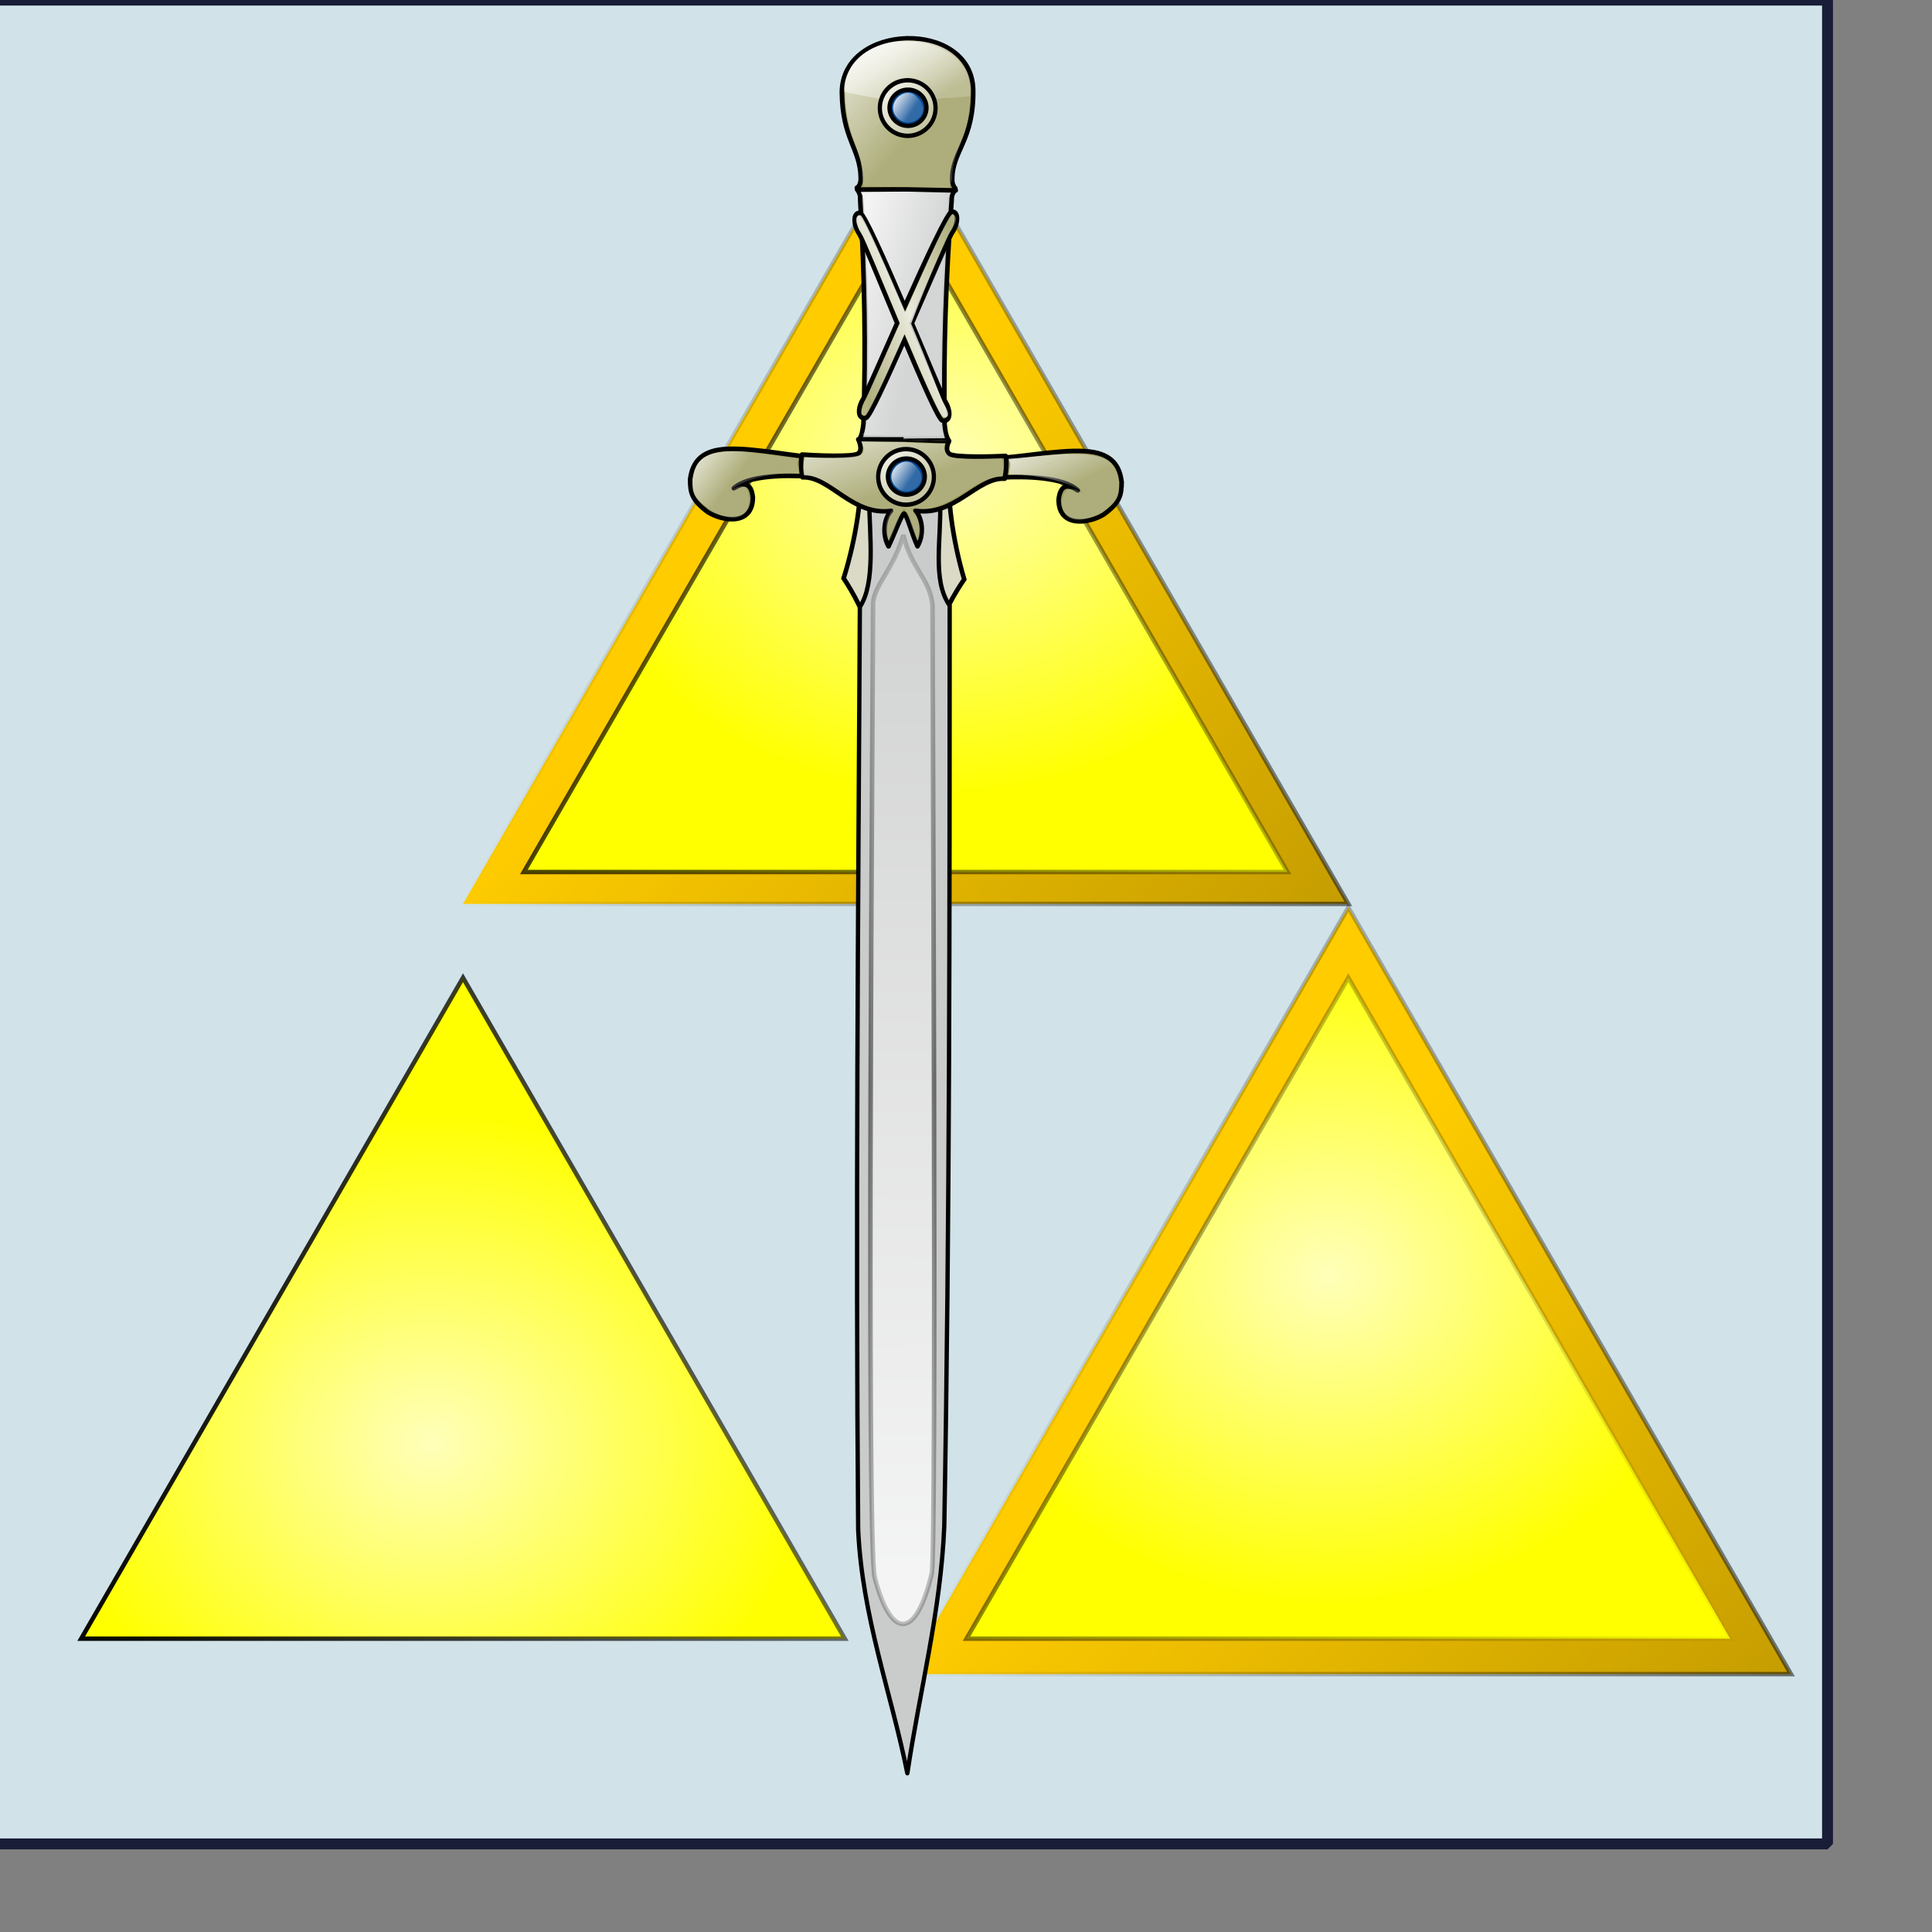 <?xml version="1.0" encoding="UTF-8" standalone="no"?>
<!-- Created with Inkscape (http://www.inkscape.org/) -->

<svg
   xmlns:dc="http://purl.org/dc/elements/1.1/"
   xmlns:cc="http://creativecommons.org/ns#"
   xmlns:rdf="http://www.w3.org/1999/02/22-rdf-syntax-ns#"
   xmlns:svg="http://www.w3.org/2000/svg"
   xmlns="http://www.w3.org/2000/svg"
   xmlns:xlink="http://www.w3.org/1999/xlink"
   xmlns:sodipodi="http://sodipodi.sourceforge.net/DTD/sodipodi-0.dtd"
   xmlns:inkscape="http://www.inkscape.org/namespaces/inkscape"
   id="svg1"
   sodipodi:version="0.32"
   inkscape:version="0.48.4 r9939"
   width="400pt"
   height="400pt"
   sodipodi:docname="ic_launcher.svg"
   version="1.1"
   inkscape:export-filename="C:\Users\Isabel\workspace\android\Triforce3d-android\assets\hi-res-icon.png"
   inkscape:export-xdpi="90"
   inkscape:export-ydpi="90">
  <rect width="100%" height="100%" fill="#808080" stroke="none"/>
  <defs
     id="defs3">
    <linearGradient
       inkscape:collect="always"
       id="linearGradient3881">
      <stop
         style="stop-color:#000000;stop-opacity:1;"
         offset="0"
         id="stop3883" />
      <stop
         style="stop-color:#000000;stop-opacity:0;"
         offset="1"
         id="stop3885" />
    </linearGradient>
    <linearGradient
       id="linearGradient1557">
      <stop
         style="stop-color: rgb(0, 0, 0); stop-opacity: 0.8;"
         offset="0"
         id="stop1558" />
      <stop
         style="stop-color: rgb(0, 0, 0); stop-opacity: 0.188;"
         offset="1"
         id="stop1559" />
    </linearGradient>
    <linearGradient
       id="linearGradient1554">
      <stop
         style="stop-color: rgb(0, 0, 0); stop-opacity: 0.225;"
         offset="0"
         id="stop1555" />
      <stop
         style="stop-color: rgb(0, 0, 0); stop-opacity: 0.494;"
         offset="0.5"
         id="stop1560" />
      <stop
         style="stop-color: rgb(0, 0, 0); stop-opacity: 0.188;"
         offset="1"
         id="stop1556" />
    </linearGradient>
    <linearGradient
       id="linearGradient8383">
      <stop
         style="stop-color: rgb(255, 255, 255); stop-opacity: 0.798;"
         offset="0"
         id="stop8384" />
      <stop
         style="stop-color: rgb(255, 255, 255); stop-opacity: 0.191;"
         offset="1"
         id="stop8385" />
    </linearGradient>
    <linearGradient
       inkscape:collect="always"
       xlink:href="#linearGradient8383"
       id="linearGradient8386"
       x1="238.136"
       y1="116.463"
       x2="253.036"
       y2="131.07"
       gradientTransform="scale(1.019,0.981)"
       gradientUnits="userSpaceOnUse" />
    <linearGradient
       inkscape:collect="always"
       xlink:href="#linearGradient8383"
       id="linearGradient9631"
       x1="244.25"
       y1="118.271"
       x2="249.023"
       y2="121.249"
       gradientTransform="scale(1.007,0.993)"
       gradientUnits="userSpaceOnUse" />
    <linearGradient
       inkscape:collect="always"
       xlink:href="#linearGradient8383"
       id="linearGradient10266"
       x1="164.001"
       y1="-7.81"
       x2="179.829"
       y2="10.028"
       gradientTransform="scale(1.472,0.679)"
       gradientUnits="userSpaceOnUse" />
    <linearGradient
       inkscape:collect="always"
       xlink:href="#linearGradient8383"
       id="linearGradient1552"
       x1="996.879"
       y1="113.934"
       x2="996.879"
       y2="43.688"
       gradientTransform="scale(0.257,3.888)"
       gradientUnits="userSpaceOnUse" />
    <linearGradient
       inkscape:collect="always"
       xlink:href="#linearGradient1554"
       id="linearGradient1553"
       x1="962.663"
       y1="115.392"
       x2="962.663"
       y2="37.896"
       gradientTransform="scale(0.257,3.888)"
       gradientUnits="userSpaceOnUse" />
    <linearGradient
       inkscape:collect="always"
       xlink:href="#linearGradient8383"
       id="linearGradient2186"
       x1="387.82"
       y1="25.473"
       x2="415.313"
       y2="44.564"
       gradientTransform="scale(0.609,1.642)"
       gradientUnits="userSpaceOnUse" />
    <linearGradient
       inkscape:collect="always"
       xlink:href="#linearGradient8383"
       id="linearGradient2809"
       x1="148.432"
       y1="142.928"
       x2="159.93"
       y2="148.343"
       gradientTransform="scale(1.264,0.791)"
       gradientUnits="userSpaceOnUse" />
    <linearGradient
       inkscape:collect="always"
       xlink:href="#linearGradient8383"
       id="linearGradient2811"
       x1="215.228"
       y1="146.288"
       x2="227.528"
       y2="160.632"
       gradientTransform="scale(1.297,0.771)"
       gradientUnits="userSpaceOnUse" />
    <linearGradient
       inkscape:collect="always"
       xlink:href="#linearGradient8383"
       id="linearGradient2813"
       x1="155.595"
       y1="151.92"
       x2="173.199"
       y2="176.122"
       gradientTransform="scale(1.415,0.707)"
       gradientUnits="userSpaceOnUse" />
    <linearGradient
       inkscape:collect="always"
       xlink:href="#linearGradient8383"
       id="linearGradient2815"
       x1="247.397"
       y1="-4.62"
       x2="270.943"
       y2="17.92"
       gradientTransform="scale(0.926,1.08)"
       gradientUnits="userSpaceOnUse" />
    <linearGradient
       inkscape:collect="always"
       xlink:href="#linearGradient8383"
       id="linearGradient5315"
       x1="354.459"
       y1="51.487"
       x2="336.849"
       y2="68.192"
       spreadMethod="reflect"
       gradientTransform="scale(0.702,1.424)"
       gradientUnits="userSpaceOnUse" />
    <radialGradient
       r="43.125"
       fy="150.9"
       fx="157.84"
       cy="150.9"
       cx="157.84"
       gradientTransform="matrix(1,0,0,0.866,0,20.871)"
       gradientUnits="userSpaceOnUse"
       id="radialGradient2410"
       xlink:href="#White-Yellow"
       inkscape:collect="always" />
    <radialGradient
       r="43.125"
       fy="172.73"
       fx="56.491"
       cy="172.73"
       cx="56.491"
       gradientTransform="matrix(1,0,0,0.866,0,20.871)"
       gradientUnits="userSpaceOnUse"
       id="radialGradient2408"
       xlink:href="#White-Yellow"
       inkscape:collect="always" />
    <radialGradient
       r="43.125"
       fy="58.692"
       fx="114.319"
       cy="58.692"
       cx="114.319"
       gradientTransform="matrix(1,0,0,0.866,0,9.231)"
       gradientUnits="userSpaceOnUse"
       id="radialGradient2406"
       xlink:href="#White-Yellow"
       inkscape:collect="always" />
    <linearGradient
       id="White-Yellow">
      <stop
         offset="0"
         style="stop-color: rgb(255, 255, 186); stop-opacity: 1;"
         id="stop3175" />
      <stop
         offset="1"
         style="stop-color: rgb(255, 255, 0); stop-opacity: 1;"
         id="stop3177" />
    </linearGradient>
    <linearGradient
       id="orange-brown">
      <stop
         offset="0"
         style="stop-color: rgb(255, 204, 0); stop-opacity: 1;"
         id="stop4668" />
      <stop
         offset="1"
         style="stop-color: rgb(193, 154, 0); stop-opacity: 1;"
         id="stop4670" />
    </linearGradient>
    <linearGradient
       inkscape:collect="always"
       xlink:href="#linearGradient8383"
       id="linearGradient3079"
       x1="238.136"
       y1="116.463"
       x2="253.036"
       y2="131.07"
       gradientTransform="scale(1.019,0.981)"
       gradientUnits="userSpaceOnUse" />
    <linearGradient
       inkscape:collect="always"
       xlink:href="#linearGradient8383"
       id="linearGradient3081"
       x1="244.25"
       y1="118.271"
       x2="249.023"
       y2="121.249"
       gradientTransform="scale(1.007,0.993)"
       gradientUnits="userSpaceOnUse" />
    <linearGradient
       inkscape:collect="always"
       xlink:href="#linearGradient3881"
       id="linearGradient3887"
       x1="10"
       y1="109.8"
       x2="210"
       y2="109.8"
       gradientUnits="userSpaceOnUse" />
    <linearGradient
       inkscape:collect="always"
       xlink:href="#linearGradient3881"
       id="linearGradient3899"
       gradientUnits="userSpaceOnUse"
       x1="10"
       y1="109.8"
       x2="210"
       y2="109.8" />
    <linearGradient
       inkscape:collect="always"
       xlink:href="#linearGradient3881"
       id="linearGradient3907"
       gradientUnits="userSpaceOnUse"
       x1="10"
       y1="109.8"
       x2="210"
       y2="109.8" />
    <linearGradient
       inkscape:collect="always"
       xlink:href="#linearGradient3881"
       id="linearGradient3909"
       gradientUnits="userSpaceOnUse"
       x1="10"
       y1="109.8"
       x2="210"
       y2="109.8" />
    <linearGradient
       inkscape:collect="always"
       xlink:href="#linearGradient3881"
       id="linearGradient3911"
       gradientUnits="userSpaceOnUse"
       x1="10"
       y1="109.8"
       x2="210"
       y2="109.8" />
    <linearGradient
       inkscape:collect="always"
       xlink:href="#linearGradient3881"
       id="linearGradient3063"
       gradientUnits="userSpaceOnUse"
       x1="10"
       y1="109.8"
       x2="210"
       y2="109.8" />
    <linearGradient
       inkscape:collect="always"
       xlink:href="#orange-brown"
       id="linearGradient3065"
       gradientUnits="userSpaceOnUse"
       gradientTransform="matrix(-1,0,0,1,320,0)"
       x1="150.626"
       y1="150.626"
       x2="208.123"
       y2="205.423" />
    <linearGradient
       inkscape:collect="always"
       xlink:href="#linearGradient3881"
       id="linearGradient3067"
       gradientUnits="userSpaceOnUse"
       x1="10"
       y1="109.8"
       x2="210"
       y2="109.8" />
  </defs>
  <sodipodi:namedview
     id="base"
     pagecolor="#ffffff"
     bordercolor="#666666"
     borderopacity="1.0"
     inkscape:pageopacity="0.0"
     inkscape:pageshadow="2"
     inkscape:zoom="1"
     inkscape:cx="82.805085"
     inkscape:cy="253.24107"
     inkscape:window-width="1366"
     inkscape:window-height="706"
     showgrid="false"
     inkscape:window-x="-8"
     inkscape:window-y="-8"
     inkscape:window-maximized="1"
     inkscape:current-layer="svg1" />
  <g
     id="g3069"
     inkscape:export-filename="C:\Users\Isabel\workspace\android\Triforce3d-android\assets\ic_launcher.png"
     inkscape:export-xdpi="90"
     inkscape:export-ydpi="90">
    <rect
       y="0.024"
       x="-4.494"
       height="508.988"
       width="508.988"
       id="rect3889"
       style="fill:#d1e3e8;fill-opacity:1;stroke:#191d37;stroke-width:3.012;stroke-linecap:round;stroke-linejoin:bevel;stroke-miterlimit:4;stroke-opacity:1;stroke-dasharray:none" />
    <g
       style="stroke:url(#linearGradient3887);stroke-width:0.5;stroke-miterlimit:4;stroke-dasharray:none"
       transform="matrix(2.444,0,0,2.444,-18.828,-18.339)"
       id="g3043">
      <use
         style="stroke:url(#linearGradient3899);stroke-width:0.5;stroke-miterlimit:4;stroke-dasharray:none"
         height="1"
         width="1"
         y="0"
         x="0"
         xlink:href="#use2398"
         transform="translate(50,-87)"
         id="use3045" />
      <use
         style="stroke:url(#linearGradient3063);stroke-width:0.5;stroke-miterlimit:4;stroke-dasharray:none"
         height="1"
         width="1"
         y="0"
         xlink:href="#Back-Tri"
         x="-100"
         id="use2398" />
      <polygon
         style="fill:url(#linearGradient3065);fill-opacity:1;stroke:url(#linearGradient3067);stroke-width:0.5;stroke-miterlimit:4;stroke-dasharray:none"
         id="Back-Tri"
         transform="matrix(-1,0,0,1,320,0)"
         points="160,110 160,110 210,196.6 110,196.6 " />
      <path
         inkscape:connector-curvature="0"
         style="fill:url(#radialGradient2406);fill-opacity:1;stroke:url(#linearGradient3907);stroke-width:0.5;stroke-miterlimit:4;stroke-dasharray:none"
         id="Power"
         d="m 66.875,106 c 28.75,0 57.5,0 86.25,0 C 138.75,81.115 124.375,56.229 110,31.344 95.625,56.229 81.25,81.115 66.875,106 z" />
      <path
         inkscape:connector-curvature="0"
         style="fill:url(#radialGradient2408);fill-opacity:1;stroke:url(#linearGradient3909);stroke-width:0.5;stroke-miterlimit:4;stroke-dasharray:none"
         id="Courage"
         d="m 16.875,192.594 c 28.75,0 57.5,0 86.25,0 C 88.75,167.708 74.375,142.823 60,117.938 45.625,142.823 31.25,167.708 16.875,192.594 z" />
      <path
         inkscape:connector-curvature="0"
         style="fill:url(#radialGradient2410);fill-opacity:1;stroke:url(#linearGradient3911);stroke-width:0.5;stroke-miterlimit:4;stroke-dasharray:none"
         id="Wisdom"
         d="m 116.875,192.594 c 28.75,0 57.5,0 86.25,0 C 188.75,167.708 174.375,142.823 160,117.938 c -14.375,24.885 -28.75,49.771 -43.125,74.656 z" />
    </g>
    <g
       transform="matrix(0.952,0.008,-0.008,0.952,14.684,14.378)"
       id="g5316">
      <path
         inkscape:connector-curvature="0"
         id="path2160"
         d="m 247.812,119.406 0,0.031 -12.844,1.312 c 0.671,5.173 -0.86,18.028 -4.5,29.906 2.491,3.64 7.177,11.667 7.656,17.031 l 9.781,-0.094 0.094,0 9.781,0.094 c 0.479,-5.364 5.166,-13.391 7.656,-17.031 -3.64,-11.878 -5.171,-24.734 -4.5,-29.906 l -12.844,-1.312 0,-0.031 -0.156,0 -0.125,0 z"
         style="fill:#dadac7;fill-opacity:1;fill-rule:evenodd;stroke:#000000;stroke-width:1pt;stroke-linecap:butt;stroke-linejoin:miter;stroke-opacity:1" />
      <path
         inkscape:connector-curvature="0"
         sodipodi:nodetypes="cccccccc"
         id="path908"
         d="m 237.001,426.426 c -1.5,-89.478 -1.505,-178.331 -1.755,-267.497 4.563,-7.143 2.628,-20.762 2.435,-31.144 l 20.578,0 c 0.514,11.267 -2.223,23.152 3.025,30.522 0.721,88.694 1.52,177.529 0.679,266.848 -0.795,24.712 -6.736,47.88 -10.103,71.821 -4.953,-23.517 -13.508,-45.361 -14.858,-70.55 z"
         style="fill:#cacbcb;fill-opacity:1;fill-rule:evenodd;stroke:#000000;stroke-width:1.25;stroke-linecap:butt;stroke-linejoin:round;stroke-miterlimit:4;stroke-opacity:1" />
      <path
         inkscape:connector-curvature="0"
         sodipodi:nodetypes="ccccccccccc"
         id="path4029"
         d="m 233.344,37.375 c 0.169,1.117 1.084,1.247 1,3.375 1.517,23.194 2.006,43.101 1.5,65.031 -0.169,1.39 -0.323,3.266 -1.25,4.656 l 13.031,0.219 13,-0.219 c -0.927,-1.39 -1.081,-3.266 -1.25,-4.656 -0.506,-21.93 -0.017,-41.837 1.5,-65.031 -0.084,-2.128 0.863,-2.258 1.031,-3.375 L 247.625,37.594 233.344,37.375 z"
         style="fill:#cacbcb;fill-opacity:1;fill-rule:evenodd;stroke:#000000;stroke-width:1pt;stroke-linecap:butt;stroke-linejoin:round;stroke-opacity:1" />
      <path
         inkscape:connector-curvature="0"
         sodipodi:nodetypes="ccccccccccc"
         id="path1561"
         d="m 234.398,38.183 c 0.169,1.117 1.084,1.247 1,3.375 1.517,23.194 2.006,40.901 1.5,62.831 -0.169,1.39 -0.323,3.266 -1.25,4.656 l 12.151,0.219 11.68,-0.219 c -0.927,-1.39 -1.081,-3.266 -1.25,-4.656 -0.506,-21.93 -0.017,-39.637 1.5,-62.831 -0.084,-2.128 0.863,-2.258 1.031,-3.375 l -12.961,0.219 -13.401,-0.219 z"
         style="fill:url(#linearGradient2186);fill-opacity:1;fill-rule:evenodd;stroke:none" />
      <path
         inkscape:connector-curvature="0"
         id="path2818"
         d="m 260.906,44.094 c -1.135,0.071 -7.322,13.72 -13.406,27.594 -5.973,-13.6 -12.044,-26.93 -13.156,-27 -2.04,-0.272 -2.061,3.405 -0.156,6.125 0.761,1.078 5.972,13.525 11.188,25.719 -4.367,10.048 -9.092,21.063 -9.625,21.969 -1.768,2.856 -1.636,6.138 0.812,5.594 1.041,-0.245 5.894,-11.06 10.938,-22.719 5.146,11.912 10.127,23.032 11.188,23.281 2.448,0.544 2.581,-2.706 0.812,-5.562 -0.547,-0.93 -5.352,-12.166 -9.875,-22.562 5.349,-12.494 10.659,-25.21 11.438,-26.312 1.904,-2.72 1.884,-6.397 -0.156,-6.125 z"
         style="fill:#9b9b5d;fill-opacity:1;fill-rule:evenodd;stroke:#000000;stroke-width:1pt;stroke-linecap:butt;stroke-linejoin:miter;stroke-opacity:1" />
      <path
         inkscape:connector-curvature="0"
         sodipodi:nodetypes="cccccccc"
         id="path6517"
         d="m 220.045,115.503 c -7.15,-0.536 -19.484,-3.039 -26.277,-1.788 -5.72,1.073 -7.508,4.469 -8.044,8.58 0,3.933 0.536,6.078 5.184,9.474 4.29,2.681 13.049,3.933 13.049,-4.29 -0.536,-5.005 -3.218,-4.111 -5.541,-2.681 4.29,-3.933 15.551,-3.933 21.629,-3.575 0,-2.324 -1.073,-3.933 0,-5.72 z"
         style="fill:#9b9b5d;fill-opacity:1;fill-rule:evenodd;stroke:#000000;stroke-width:1pt;stroke-linecap:butt;stroke-linejoin:round;stroke-opacity:1" />
      <path
         inkscape:connector-curvature="0"
         sodipodi:nodetypes="cccccccc"
         id="path7760"
         d="m 276.53,115.288 c 7.15,-0.536 19.484,-3.039 26.277,-1.788 5.72,1.073 7.508,4.469 8.044,8.58 0,3.933 -0.536,6.078 -5.184,9.474 -4.29,2.681 -13.049,3.933 -13.049,-4.29 0.536,-5.005 3.218,-4.111 5.541,-2.681 -4.29,-3.933 -15.551,-3.933 -21.629,-3.575 0,-2.324 1.073,-3.933 0,-5.72 z"
         style="fill:#9b9b5d;fill-opacity:1;fill-rule:evenodd;stroke:#000000;stroke-width:1pt;stroke-linecap:butt;stroke-linejoin:round;stroke-opacity:1" />
      <path
         inkscape:connector-curvature="0"
         sodipodi:nodetypes="ccccccccccccccc"
         id="path1533"
         d="m 247.406,110.25 -13.031,0.083 c 0,0 1.54,3.004 0,4.104 -1.54,1.1 -12.54,0.658 -16.281,0.438 -0.44,1.54 -0.221,4.613 0.219,6.594 7.923,-0.44 14.526,11.229 25.75,9.469 -1.981,2.201 -2.637,6.823 -0.656,10.344 1.761,-3.741 3.62,-9.116 4.438,-9.562 0.88,0.44 2.208,5.728 3.969,9.469 1.981,-3.521 1.324,-8.143 -0.656,-10.344 11.224,1.761 17.827,-9.909 25.75,-9.469 0.44,-1.981 0.659,-5.053 0.219,-6.594 -3.741,0.22 -14.741,0.632 -16.281,-0.469 -1.54,-1.1 -0.135,-3.667 -0.135,-3.667 0,0 -13.302,-0.397 -13.302,-0.396 z"
         style="fill:#9b9b5d;fill-opacity:1;fill-rule:evenodd;stroke:#000000;stroke-width:1pt;stroke-linecap:butt;stroke-linejoin:round;stroke-opacity:1" />
      <path
         inkscape:connector-curvature="0"
         sodipodi:nodetypes="ccccccccccccccc"
         id="path2812"
         d="m 247.596,111.025 -12.371,-0.137 c 0,0 1.54,2.784 0,3.884 -1.54,1.1 -12.54,1.098 -16.281,0.878 -0.44,1.54 -0.662,3.293 -0.221,5.273 7.923,-0.44 14.746,11.229 25.97,9.469 -1.981,2.201 -3.077,5.942 -1.096,9.463 1.761,-3.741 3.4,-9.116 4.217,-9.562 0.88,0.44 2.208,5.728 3.969,9.469 1.981,-3.521 0.004,-7.263 -1.977,-9.463 11.224,1.761 18.488,-9.909 26.41,-9.469 0.44,-1.981 0.219,-3.953 -0.221,-5.493 -3.741,0.22 -13.64,0.852 -15.181,-0.249 -1.54,-1.1 -1.676,-3.006 -1.236,-3.887 -2.201,0.44 -11.982,-0.177 -11.982,-0.176 z"
         style="fill:url(#linearGradient2813);fill-opacity:1;fill-rule:evenodd;stroke:none" />
      <path
         inkscape:connector-curvature="0"
         sodipodi:nodetypes="cccccccc"
         id="path5274"
         d="m 233.457,37.922 c 0.169,-1.117 1.084,-1.247 1,-3.375 -0.22,-8.685 -5.411,-11.046 -5.68,-24.839 -0.016,-20.191 37.117,-21.447 38.061,-1.297 0.438,14.854 -5.883,17.991 -5.849,26.136 -0.084,2.128 0.863,2.258 1.031,3.375 l -14.281,-0.219 -14.281,0.219 z"
         style="fill:#9b9b5d;fill-opacity:1;fill-rule:evenodd;stroke:#000000;stroke-width:1pt;stroke-linecap:butt;stroke-linejoin:round;stroke-opacity:1" />
      <g
         id="g9632">
        <path
           inkscape:connector-curvature="0"
           id="path7761"
           d="m 258.105,121.413 c 0,3.998 -3.382,7.243 -7.549,7.243 -4.167,0 -7.549,-3.245 -7.549,-7.243 0,-3.998 3.382,-7.243 7.549,-7.243 4.167,0 7.549,3.245 7.549,7.243 z"
           style="fill:url(#linearGradient3079);fill-opacity:1;fill-rule:evenodd;stroke:#000000;stroke-width:1.146;stroke-linecap:butt;stroke-linejoin:miter;stroke-miterlimit:4;stroke-opacity:1"
           transform="matrix(1.07,0,0,1.113,-19.772,-14.033)" />
        <path
           inkscape:connector-curvature="0"
           id="path8387"
           d="m 252.596,121.991 c 0,2.027 -1.676,3.673 -3.741,3.673 -2.065,0 -3.741,-1.645 -3.741,-3.673 0,-2.027 1.676,-3.673 3.741,-3.673 2.065,0 3.741,1.645 3.741,3.673 z"
           style="fill:#004691;fill-opacity:1;fill-rule:evenodd;stroke:#000000;stroke-width:0.874;stroke-linecap:butt;stroke-linejoin:miter;stroke-miterlimit:4;stroke-opacity:1"
           transform="matrix(1.431,0,0,1.43,-107.702,-53.432)" />
        <path
           inkscape:connector-curvature="0"
           sodipodi:nodetypes="ccc"
           id="path9009"
           d="m 246.126,124.62 c -4.953,-3.538 0.118,-9.553 3.892,-7.548 6.486,4.599 0.118,10.142 -3.892,7.548 z"
           style="fill:url(#linearGradient3081);fill-opacity:1;fill-rule:evenodd;stroke:none" />
      </g>
      <path
         inkscape:connector-curvature="0"
         sodipodi:nodetypes="cccccccc"
         id="path2814"
         d="m 235.199,36.968 c 0.169,-1.117 -0.236,-0.807 -0.32,-2.935 -0.22,-8.685 -4.971,-11.046 -5.24,-24.839 -0.152,-19.239 35.136,-18.807 36.3,-1.077 0.438,14.854 -5.003,17.771 -4.969,25.916 -0.084,2.128 -0.898,2.038 -0.729,3.155 l -12.521,0.001 -12.521,-0.221 z"
         style="fill:url(#linearGradient2815);fill-opacity:1;fill-rule:evenodd;stroke:none" />
      <g
         transform="translate(-0.422,-106.953)"
         id="g9636">
        <path
           inkscape:connector-curvature="0"
           id="path9637"
           d="m 258.105,121.413 c 0,3.998 -3.382,7.243 -7.549,7.243 -4.167,0 -7.549,-3.245 -7.549,-7.243 0,-3.998 3.382,-7.243 7.549,-7.243 4.167,0 7.549,3.245 7.549,7.243 z"
           style="fill:url(#linearGradient8386);fill-opacity:1;fill-rule:evenodd;stroke:#000000;stroke-width:1.146;stroke-linecap:butt;stroke-linejoin:miter;stroke-miterlimit:4;stroke-opacity:1"
           transform="matrix(1.07,0,0,1.113,-19.772,-14.033)" />
        <path
           inkscape:connector-curvature="0"
           id="path9638"
           d="m 252.596,121.991 c 0,2.027 -1.676,3.673 -3.741,3.673 -2.065,0 -3.741,-1.645 -3.741,-3.673 0,-2.027 1.676,-3.673 3.741,-3.673 2.065,0 3.741,1.645 3.741,3.673 z"
           style="fill:#004691;fill-opacity:1;fill-rule:evenodd;stroke:#000000;stroke-width:0.874;stroke-linecap:butt;stroke-linejoin:miter;stroke-miterlimit:4;stroke-opacity:1"
           transform="matrix(1.431,0,0,1.43,-107.702,-53.432)" />
        <path
           inkscape:connector-curvature="0"
           sodipodi:nodetypes="ccc"
           id="path9639"
           d="m 246.126,124.62 c -4.953,-3.538 0.118,-9.553 3.892,-7.548 6.486,4.599 0.118,10.142 -3.892,7.548 z"
           style="fill:url(#linearGradient9631);fill-opacity:1;fill-rule:evenodd;stroke:none" />
      </g>
      <path
         inkscape:connector-curvature="0"
         sodipodi:nodetypes="ccccccc"
         id="path9644"
         d="m 229.53,9.663 10.037,1.867 c 0.622,-2.568 3.268,-5.913 7.936,-6.069 4.202,-0.156 7.625,2.723 8.559,5.913 l 9.959,-0.778 c 0.778,-2.568 -0.389,-16.028 -17.973,-16.028 -14.239,0 -19.452,10.193 -18.518,15.094 z"
         style="fill:url(#linearGradient10266);fill-opacity:1;fill-rule:evenodd;stroke:none" />
      <path
         inkscape:connector-curvature="0"
         sodipodi:nodetypes="cccccc"
         id="path930"
         d="m 239.073,157.544 c 0.118,11.086 0.215,273.811 2.872,282.867 4.908,18.035 12.097,17.82 16.513,-1.436 1.436,-7.897 -2.154,-274.519 -2.154,-280.713 -0.708,-7.61 -6.441,-10.781 -8.605,-20.307 -2.872,10.051 -7.984,14.04 -8.626,19.589 z"
         style="fill:url(#linearGradient1552);fill-opacity:1;fill-rule:evenodd;stroke:url(#linearGradient1553);stroke-width:1pt;stroke-linecap:butt;stroke-linejoin:miter;stroke-opacity:1" />
      <path
         inkscape:connector-curvature="0"
         sodipodi:nodetypes="cccccccc"
         id="path2187"
         d="m 217.204,116.04 c -7.15,-0.536 -16.623,-2.819 -23.416,-1.567 -5.72,1.073 -6.847,4.029 -7.384,8.14 0,3.933 0.316,4.977 4.964,8.374 4.29,2.681 11.508,4.813 11.508,-3.41 -0.536,-5.005 -3.218,-3.451 -5.541,-2.021 4.29,-3.933 13.791,-5.473 19.869,-5.116 0,-2.324 -1.073,-2.612 0,-4.4 z"
         style="fill:url(#linearGradient2809);fill-opacity:1;fill-rule:evenodd;stroke:none" />
      <path
         inkscape:connector-curvature="0"
         sodipodi:nodetypes="cccccccc"
         id="path2810"
         d="m 277.954,115.6 c 7.15,-0.536 17.944,-2.379 24.736,-1.127 5.72,1.073 6.847,3.589 7.384,7.7 0,3.933 0.344,4.977 -4.304,8.374 -4.29,2.681 -12.169,5.253 -12.169,-2.97 0.536,-5.005 4.098,-3.451 6.422,-2.021 -4.29,-3.933 -15.772,-5.693 -21.849,-5.336 0,-2.324 0.852,-2.832 -0.22,-4.62 z"
         style="fill:url(#linearGradient2811);fill-opacity:1;fill-rule:evenodd;stroke:none" />
      <path
         inkscape:connector-curvature="0"
         sodipodi:nodetypes="ccccccccccccc"
         id="path4693"
         d="m 260.844,45.03 c -1.135,0.071 -7.05,14.4 -13.134,28.274 -5.973,-13.6 -12.044,-27.066 -13.156,-27.952 -2.04,-0.272 -1.516,2.86 0.388,5.581 0.761,1.078 5.972,13.389 11.188,25.583 -4.367,10.048 -9.092,21.063 -9.625,21.969 -1.088,2.993 -2.452,5.322 -0.004,4.778 1.041,-0.245 6.03,-11.876 11.074,-23.535 5.146,11.912 10.399,23.712 11.46,23.961 1.768,0.272 1.765,-1.074 -0.004,-3.93 -0.547,-0.93 -5.08,-12.71 -9.603,-23.107 4.805,-12.902 10.387,-25.618 11.165,-26.721 1.904,-2.72 2.292,-5.173 0.252,-4.901 z"
         style="fill:url(#linearGradient5315);fill-opacity:1;fill-rule:evenodd;stroke:none" />
    </g>
  </g>
</svg>
